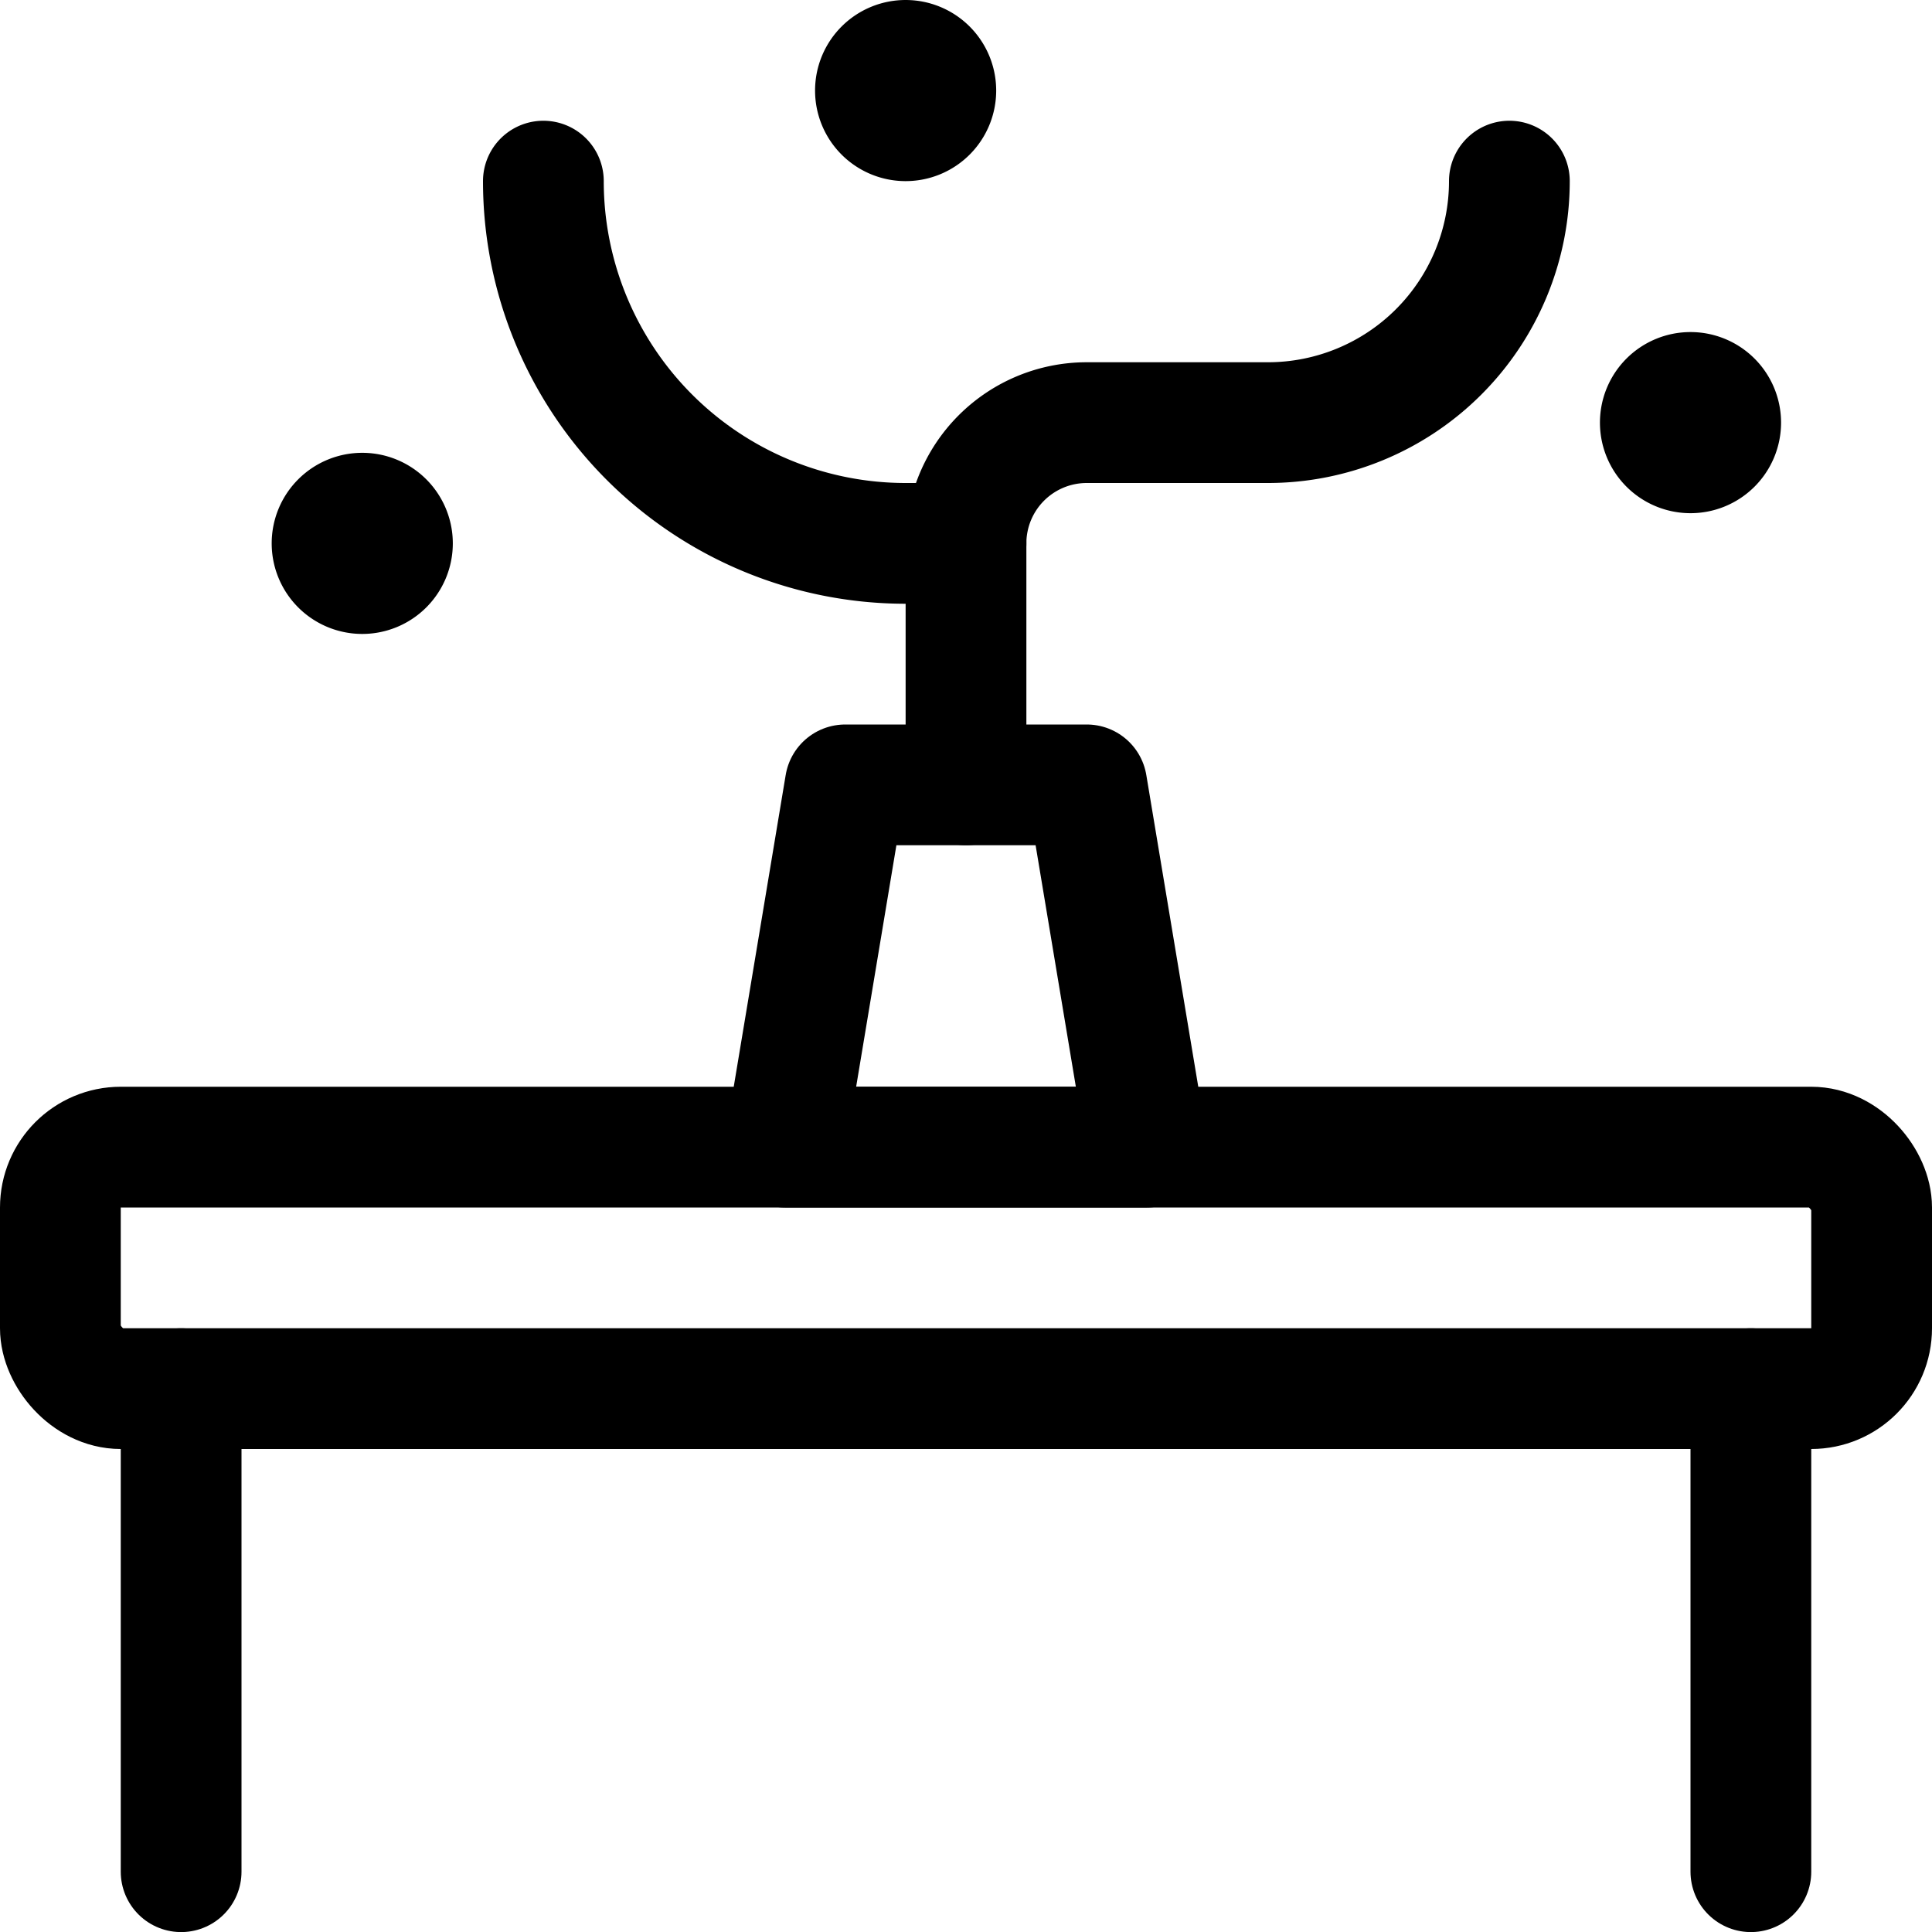 <svg id="Regular" xmlns="http://www.w3.org/2000/svg" viewBox="0 0 24 24"><defs><style>.cls-1{fill:none;stroke:currentColor;stroke-linecap:round;stroke-linejoin:round;stroke-width:1.5px;}</style></defs><title>asian-interior-eating-table</title><line class="cls-1" x1="2.25" y1="17.25" x2="2.25" y2="23.251"/><line class="cls-1" x1="21.75" y1="17.25" x2="21.75" y2="23.251"/><rect class="cls-1" x="0.75" y="14.25" width="22.5" height="3" rx="0.75" ry="0.75"/><polygon class="cls-1" points="13.5 9.75 10.5 9.75 9.75 14.25 14.25 14.25 13.5 9.75"/><path class="cls-1" d="M18.75,2.25a3,3,0,0,1-3,3H13.5A1.5,1.5,0,0,0,12,6.75v3"/><path class="cls-1" d="M6.75,2.25a4.5,4.5,0,0,0,4.5,4.5H12"/><path class="cls-1" d="M21,4.875a.375.375,0,1,1-.375.375A.375.375,0,0,1,21,4.875"/><path class="cls-1" d="M4.5,6.375a.375.375,0,1,1-.375.375A.375.375,0,0,1,4.5,6.375"/><path class="cls-1" d="M11.25.75a.375.375,0,1,1-.375.375A.375.375,0,0,1,11.25.75"/></svg>